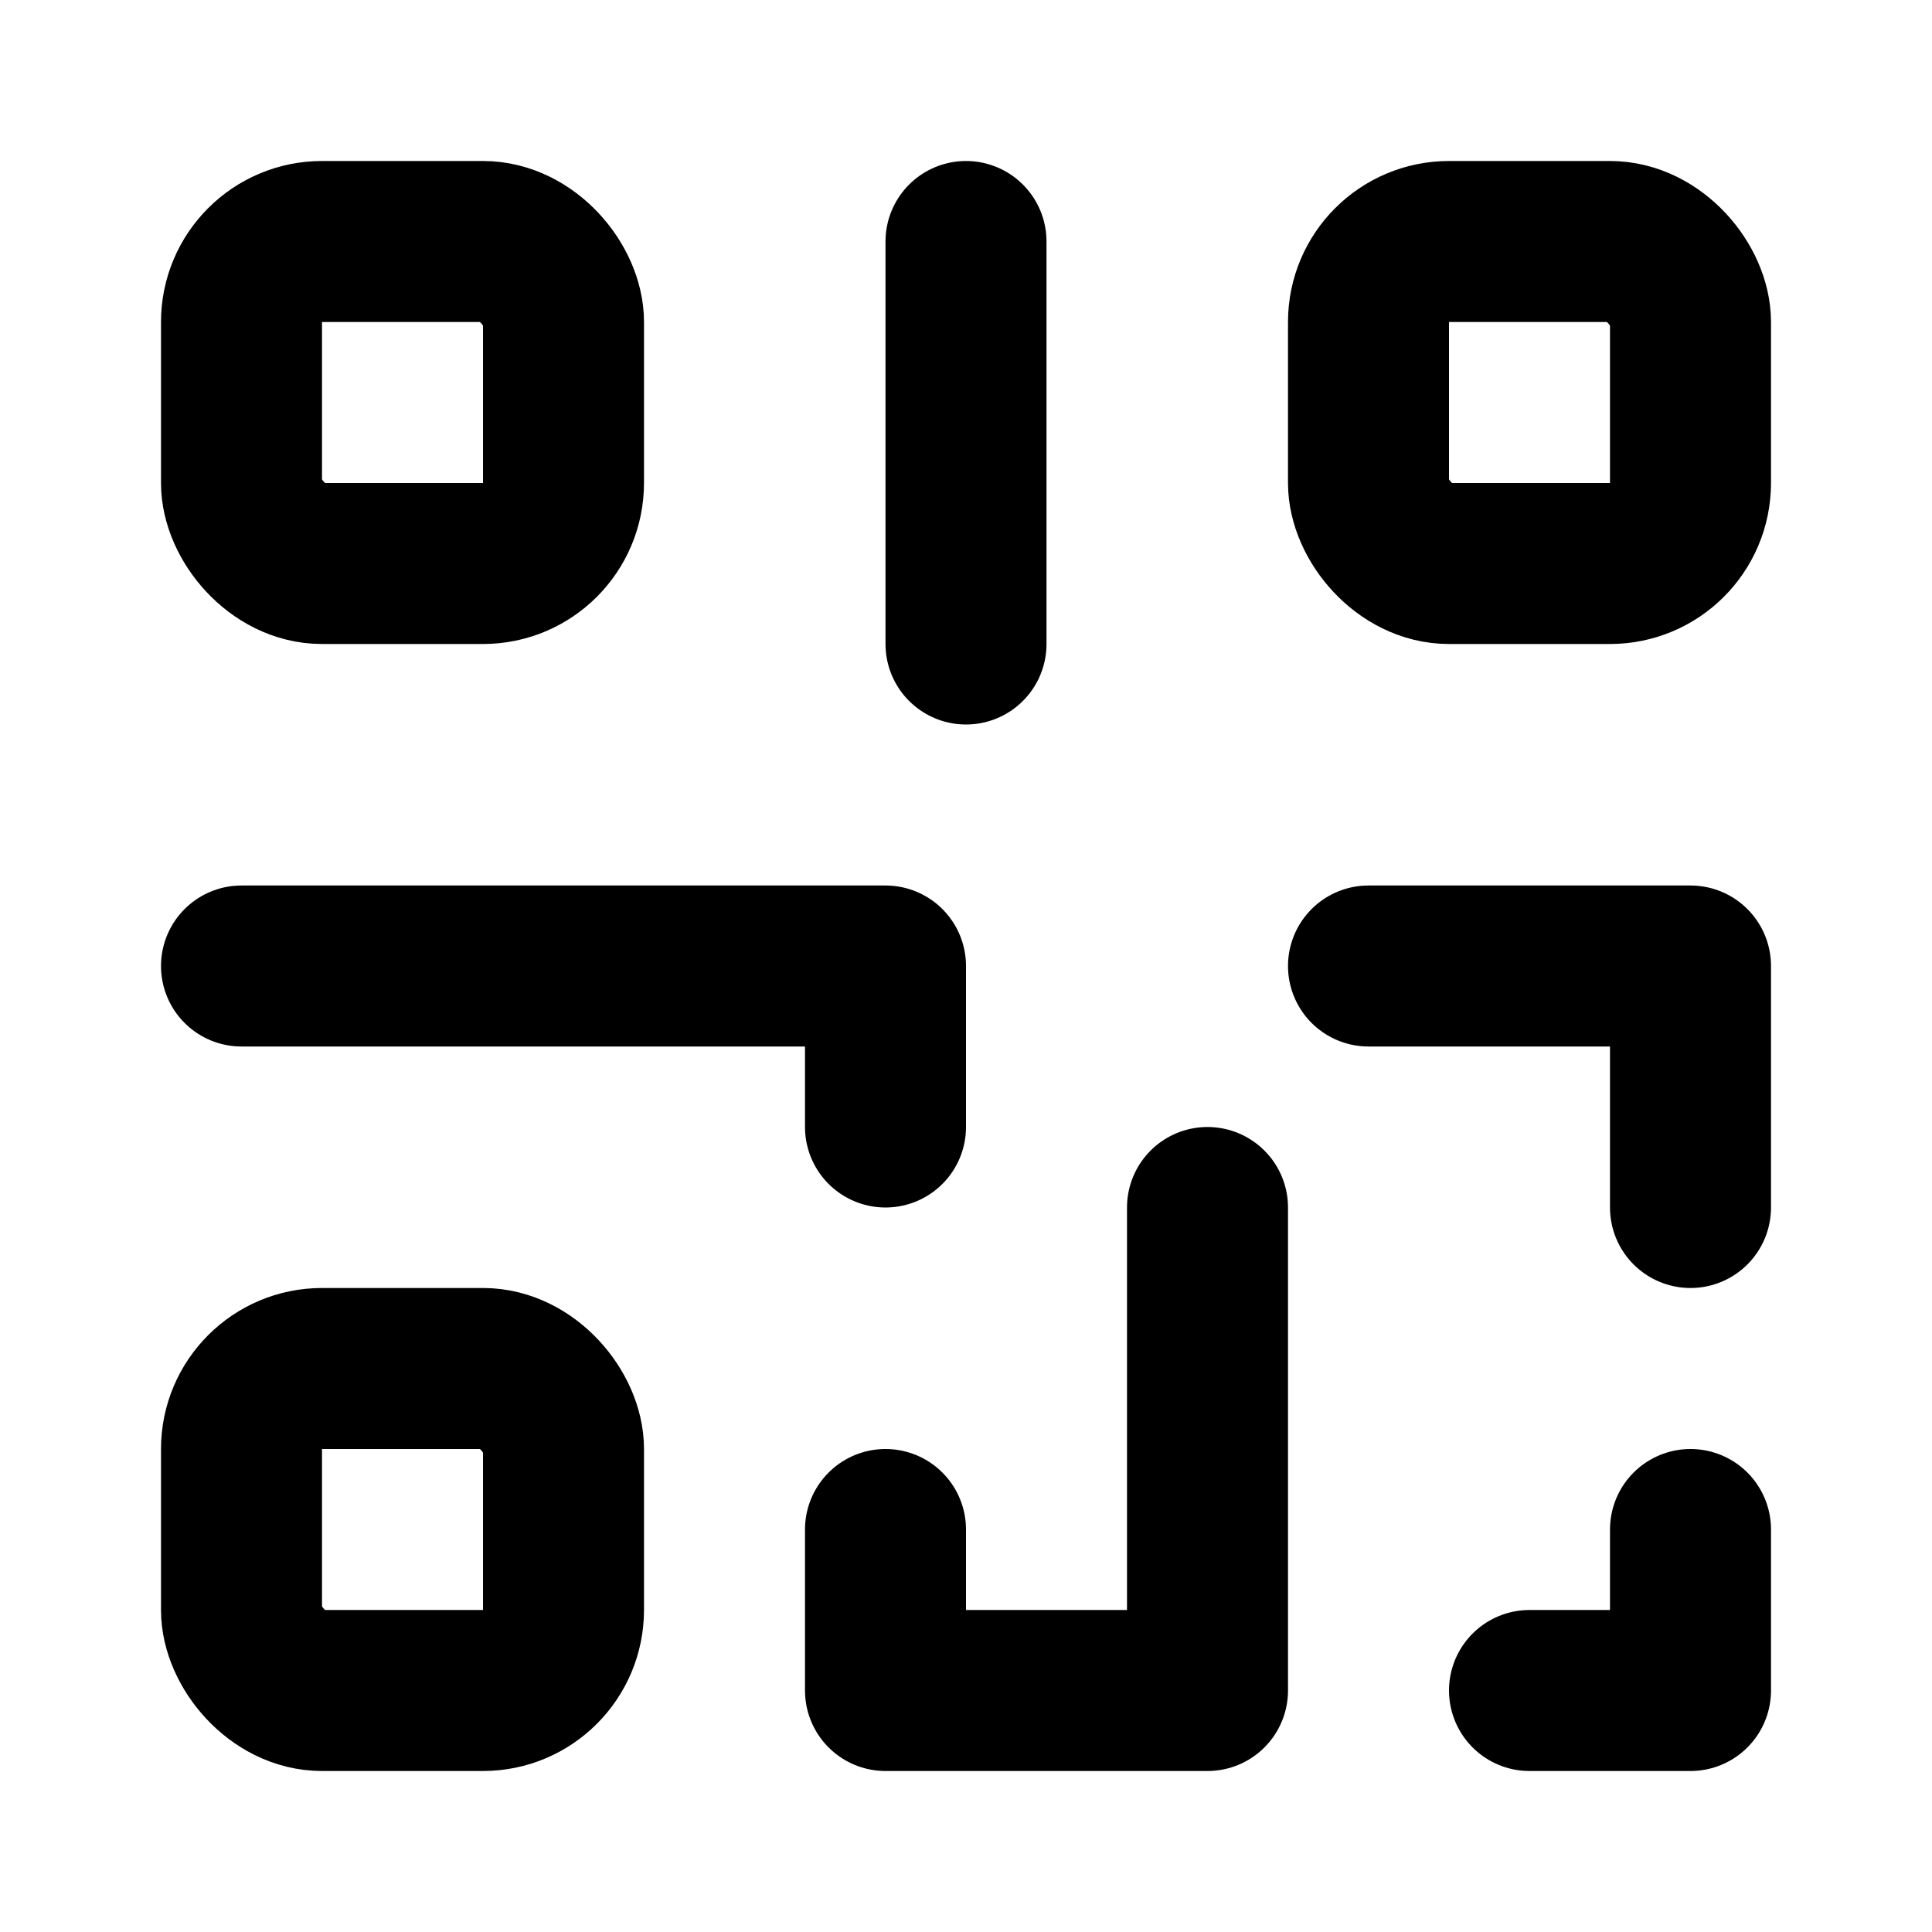 <svg xmlns="http://www.w3.org/2000/svg" width="24" height="24" viewBox="0 0 24 24"><rect width="24" height="24" fill="#fff" opacity="0"/><g transform="translate(3.375 3.375)"><g transform="translate(-1.375 -1.375)" fill="none" stroke="#000" stroke-miterlimit="10" stroke-width="2"><rect width="6" height="6" rx="2" stroke="none"/><rect x="1" y="1" width="4" height="4" rx="1" fill="none"/></g><g transform="translate(-1.375 12.625)" fill="none" stroke="#000" stroke-miterlimit="10" stroke-width="2"><rect width="6" height="6" rx="2" stroke="none"/><rect x="1" y="1" width="4" height="4" rx="1" fill="none"/></g><g transform="translate(12.625 -1.375)" fill="none" stroke="#000" stroke-miterlimit="10" stroke-width="2"><rect width="6" height="6" rx="2" stroke="none"/><rect x="1" y="1" width="4" height="4" rx="1" fill="none"/></g><path d="M128.927,78h8v2" transform="translate(-129.302 -69.375)" fill="none" stroke="#000" stroke-linecap="round" stroke-linejoin="round" stroke-width="2"/><line y2="5" transform="translate(8.625 -0.375)" fill="none" stroke="#000" stroke-linecap="round" stroke-linejoin="round" stroke-width="2"/><path d="M138.927,85.75v2h4v-6" transform="translate(-131.302 -70.125)" fill="none" stroke="#000" stroke-linecap="round" stroke-linejoin="round" stroke-width="2"/><path d="M143.5,78h4v3" transform="translate(-129.875 -69.375)" fill="none" stroke="#000" stroke-linecap="round" stroke-linejoin="round" stroke-width="2"/><path d="M147.5,85.5v2h2" transform="translate(-69.875 165.125) rotate(-90)" fill="none" stroke="#000" stroke-linecap="round" stroke-linejoin="round" stroke-width="2"/></g></svg>